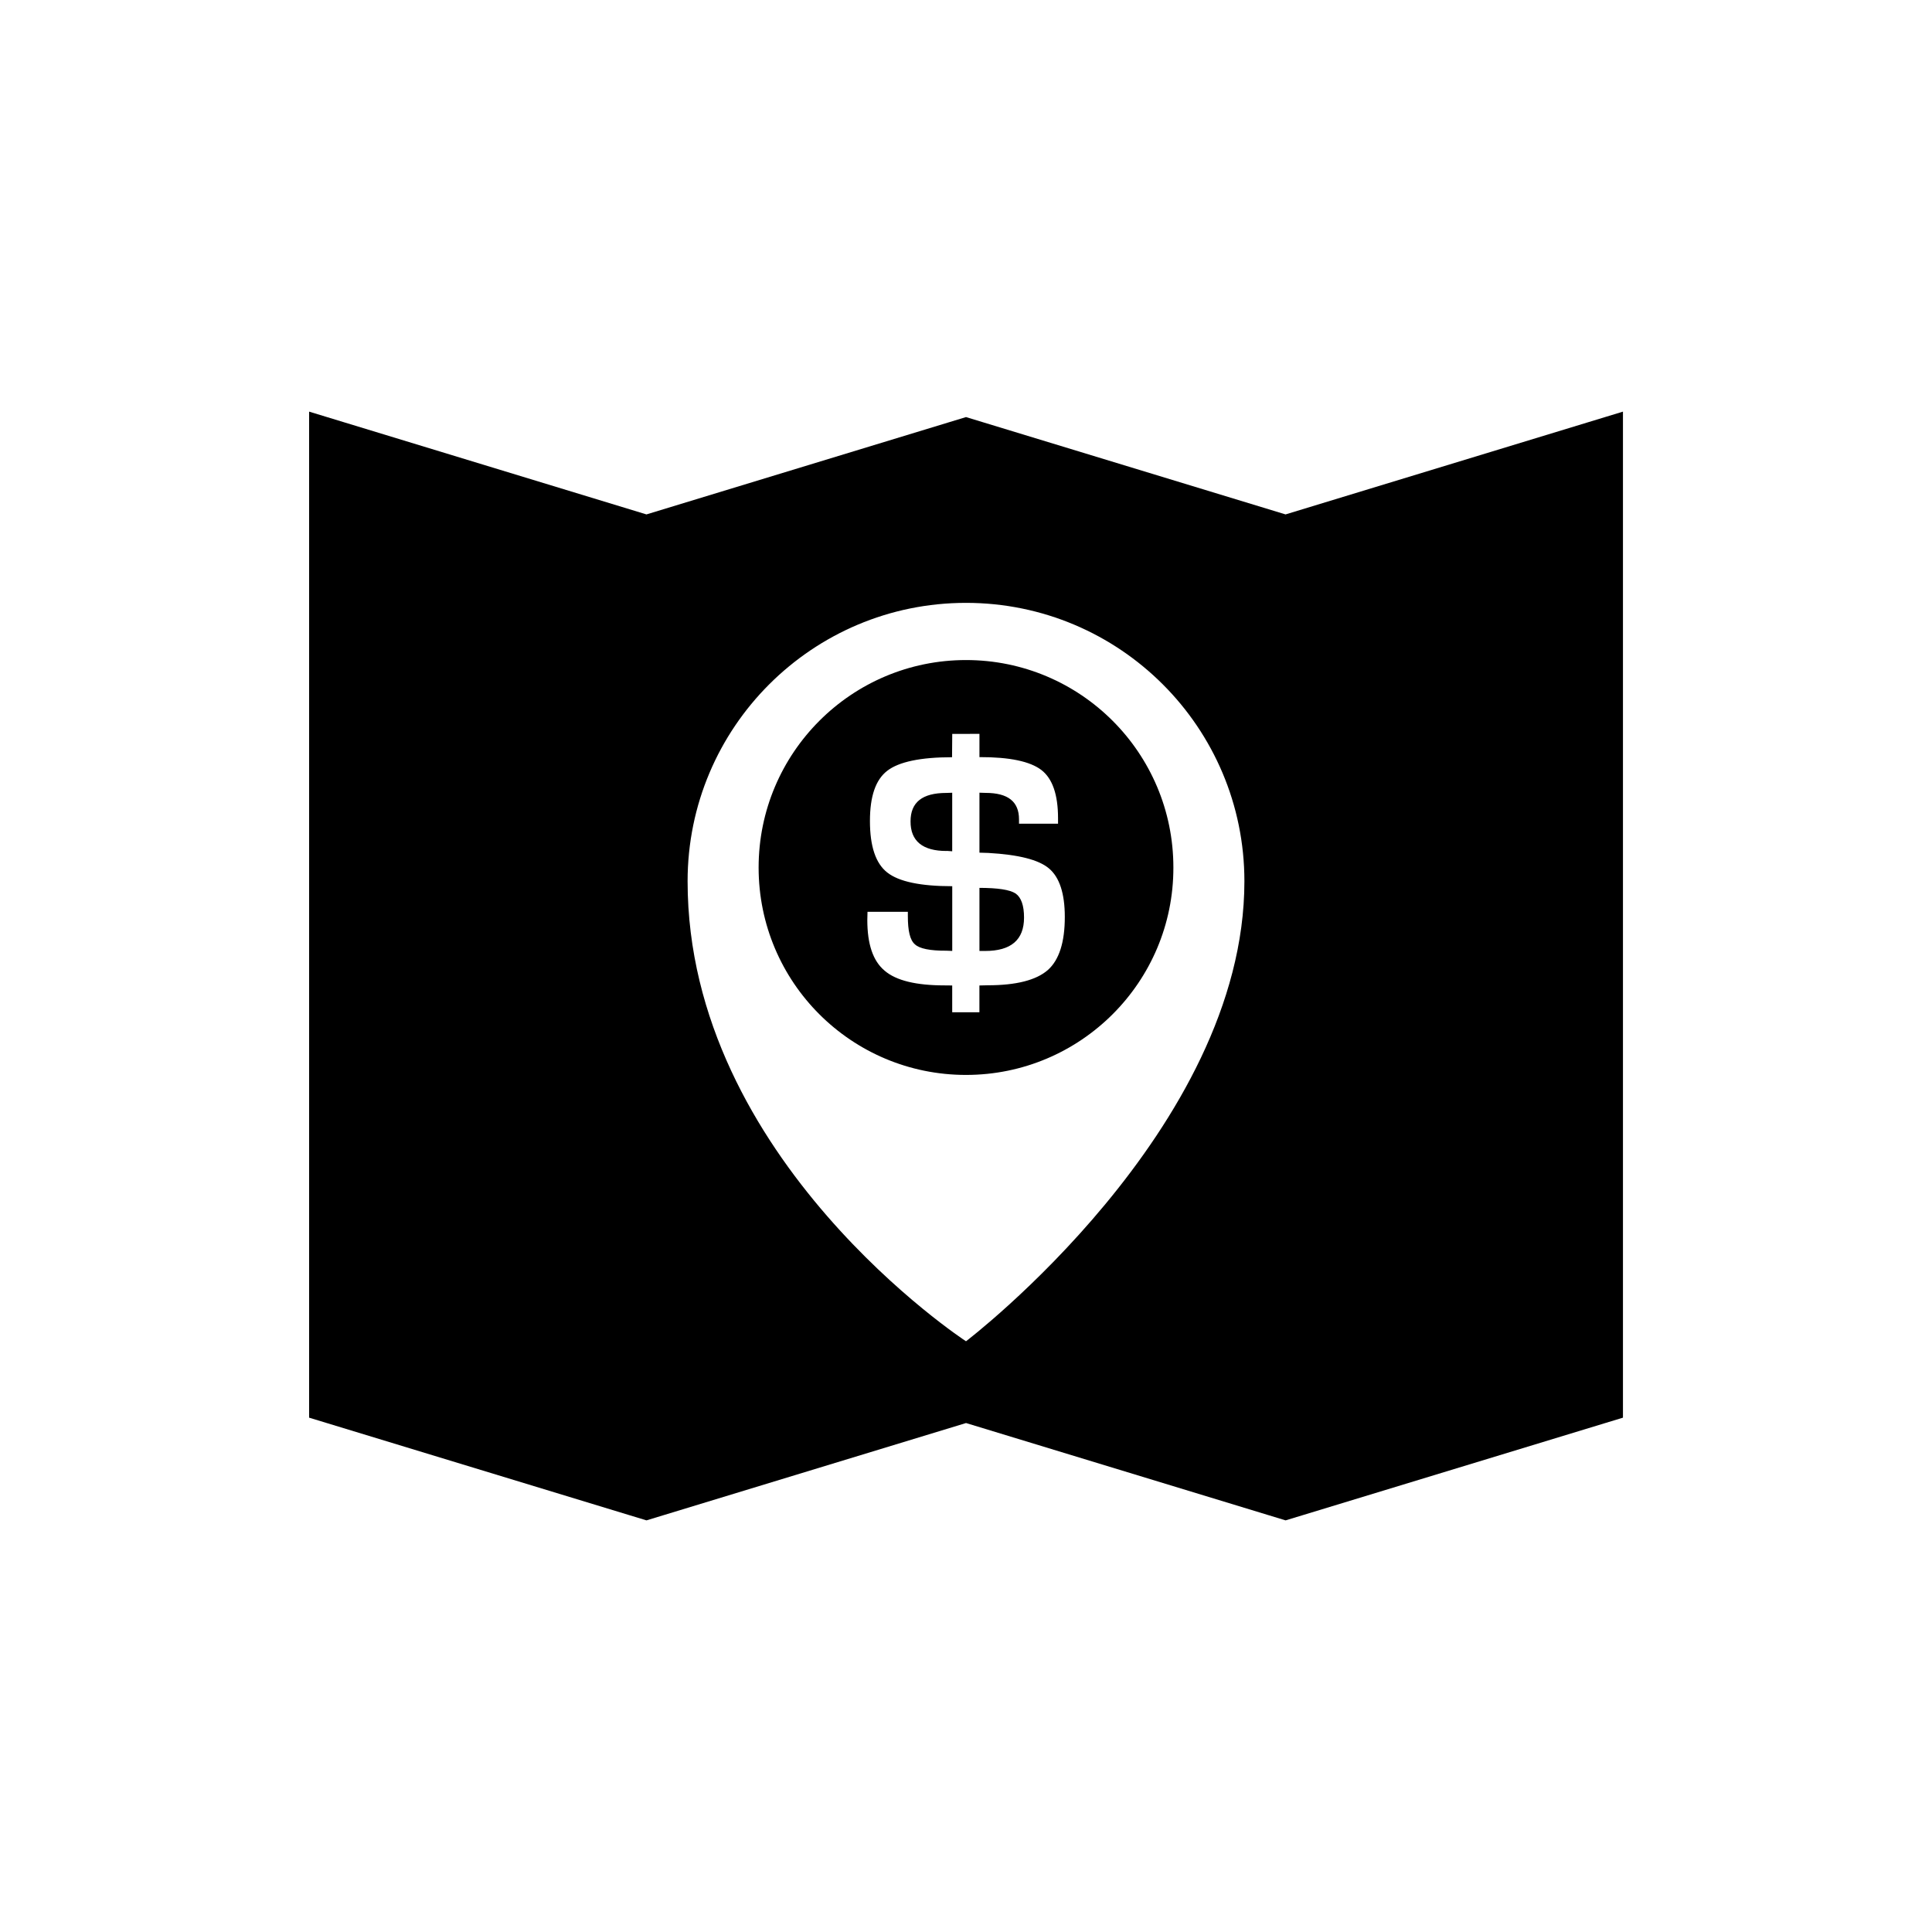 <?xml version="1.0" encoding="utf-8"?>
<!-- Generator: Adobe Illustrator 16.0.0, SVG Export Plug-In . SVG Version: 6.00 Build 0)  -->
<!DOCTYPE svg PUBLIC "-//W3C//DTD SVG 1.1//EN" "http://www.w3.org/Graphics/SVG/1.1/DTD/svg11.dtd">
<svg version="1.1" id="Layer_1" xmlns="http://www.w3.org/2000/svg" xmlns:xlink="http://www.w3.org/1999/xlink" x="0px" y="0px"
	 width="50px" height="50px" viewBox="104.5 314.5 50 50" enable-background="new 104.5 314.5 50 50" xml:space="preserve">
<path d="M137.77,327.813l-7.81-2.379l-0.46-0.14l-0.46,0.14l-7.81,2.379l-8.73-2.66v26.036l8.27,2.518l0.461,0.14l0.46-0.14
	l7.81-2.379l7.81,2.379l0.46,0.14l0.461-0.14l8.27-2.518v-26.036L137.77,327.813z M129.5,349.212c0,0-7.205-4.699-7.205-11.905
	c0-3.979,3.226-7.205,7.205-7.205s7.205,3.226,7.205,7.205C136.705,343.729,129.5,349.212,129.5,349.212z M130.783,337.623
	c0.146,0.103,0.219,0.311,0.219,0.624c0,0.577-0.336,0.864-1.008,0.864h-0.146v-1.633
	C130.322,337.479,130.632,337.525,130.783,337.623z M128.992,335.021l0.151-0.005v1.515c-0.097-0.005-0.146-0.013-0.151-0.008
	c-0.615,0-0.93-0.257-0.927-0.768C128.065,335.264,128.368,335.021,128.992,335.021z M129.5,331.582
	c-2.965,0-5.367,2.406-5.367,5.37c0,2.969,2.402,5.367,5.367,5.367s5.372-2.405,5.367-5.369
	C134.867,333.986,132.465,331.582,129.5,331.582z M131.617,339.605c-0.301,0.262-0.817,0.394-1.556,0.394l-0.214,0.005v0.693h-0.704
	v-0.693l-0.196-0.002c-0.738,0-1.255-0.125-1.552-0.38c-0.303-0.252-0.449-0.689-0.449-1.312l0.005-0.213h1.044v0.11
	c0,0.379,0.054,0.624,0.185,0.734c0.117,0.109,0.389,0.166,0.813,0.163l0.151,0.006v-1.675c-0.817,0-1.38-0.117-1.681-0.354
	c-0.303-0.237-0.449-0.683-0.449-1.334c0-0.637,0.146-1.067,0.449-1.3c0.301-0.232,0.863-0.35,1.676-0.35l0.005-0.603l0.704-0.002
	v0.602c0.78-0.002,1.313,0.11,1.606,0.336c0.285,0.223,0.428,0.636,0.428,1.248v0.14h-1.01v-0.113c0-0.46-0.285-0.685-0.864-0.685
	l-0.16-0.005v1.552l0.231,0.007c0.775,0.044,1.304,0.174,1.572,0.404c0.268,0.228,0.406,0.644,0.406,1.25
	C132.058,338.883,131.911,339.344,131.617,339.605z"/>
</svg>
